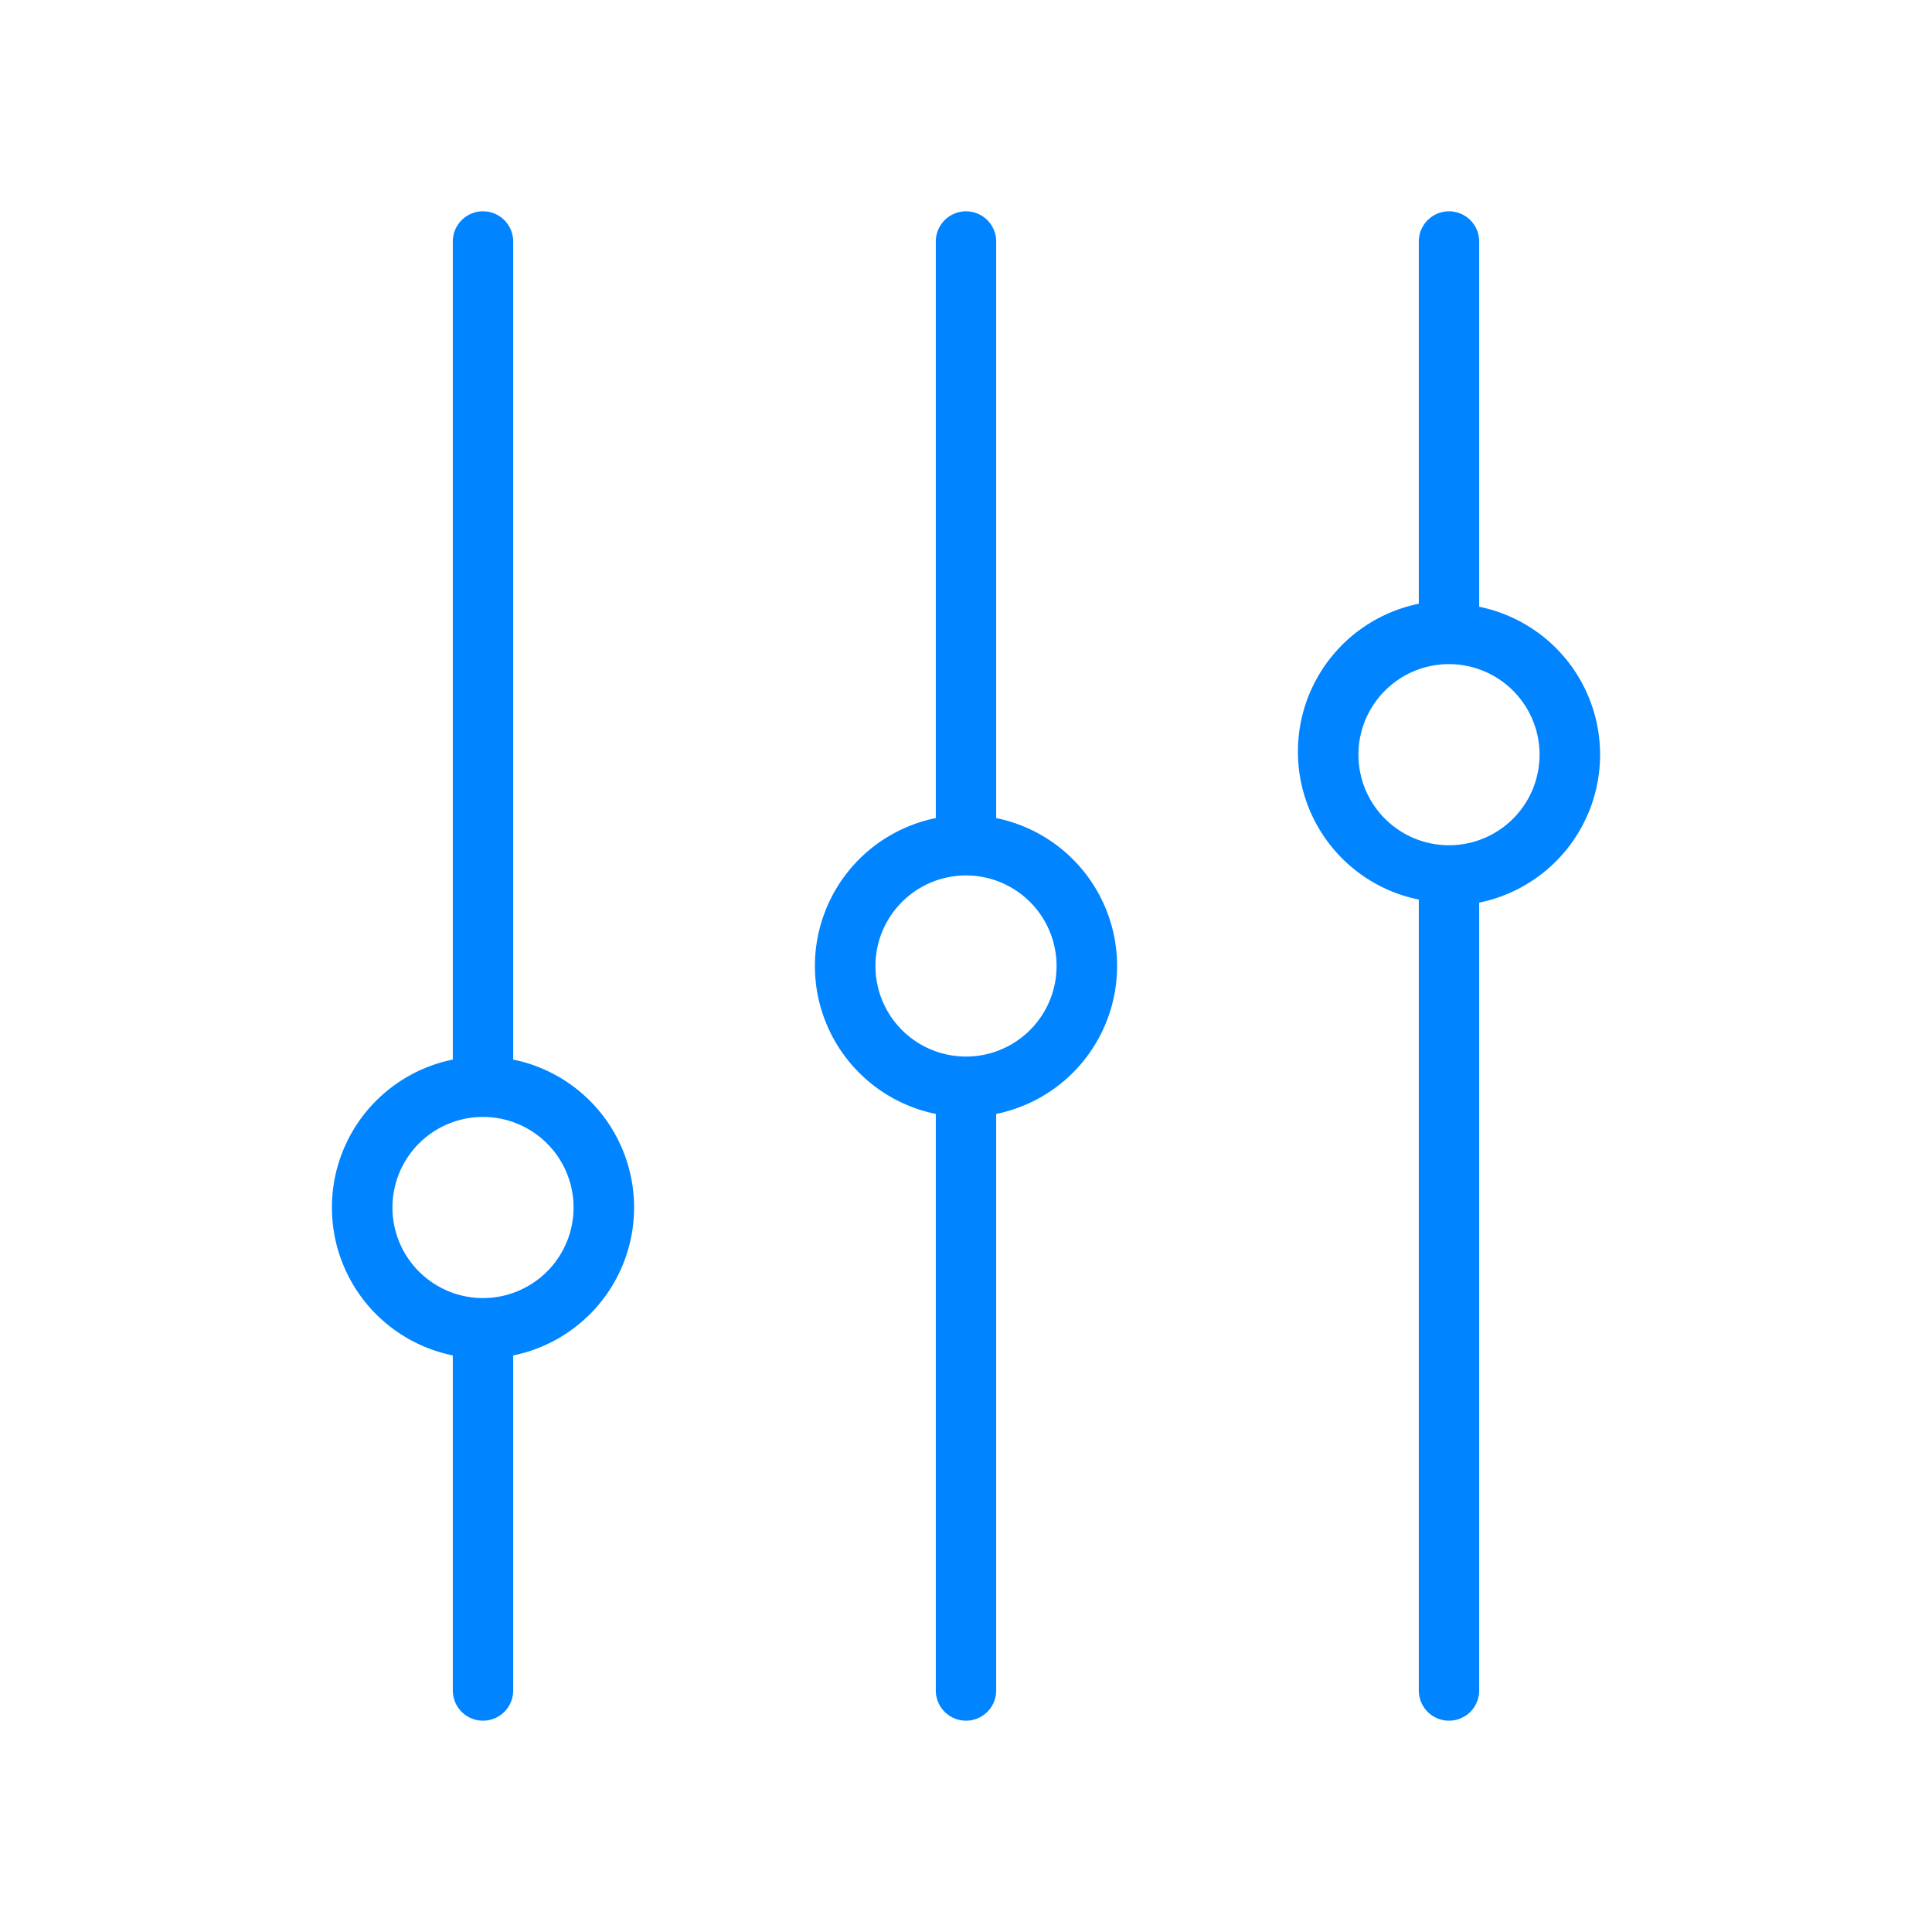 <?xml version="1.0" standalone="no"?><!DOCTYPE svg PUBLIC "-//W3C//DTD SVG 1.1//EN" "http://www.w3.org/Graphics/SVG/1.1/DTD/svg11.dtd"><svg t="1585041617745" class="icon" viewBox="0 0 1024 1024" version="1.1" xmlns="http://www.w3.org/2000/svg" p-id="1687" xmlns:xlink="http://www.w3.org/1999/xlink" width="200" height="200"><defs><style type="text/css"></style></defs><path d="M272 561.6V128a16 16 0 0 0-32 0v433.6a80 80 0 0 0 0 156.8V896a16 16 0 0 0 32 0V718.4a80 80 0 0 0 0-156.8zM256 688a48 48 0 1 1 48-48 48 48 0 0 1-48 48zM528 433.6V128a16 16 0 0 0-32 0v305.6a80 80 0 0 0 0 156.8V896a16 16 0 0 0 32 0V590.4a80 80 0 0 0 0-156.8zM512 560a48 48 0 1 1 48-48 48 48 0 0 1-48 48zM784 321.6V128a16 16 0 0 0-32 0v192a80 80 0 0 0 0 156.8V896a16 16 0 0 0 32 0V478.4a80 80 0 0 0 0-156.8zM768 448a48 48 0 1 1 48-48 48 48 0 0 1-48 48z" fill="#0084FF" p-id="1688"></path></svg>